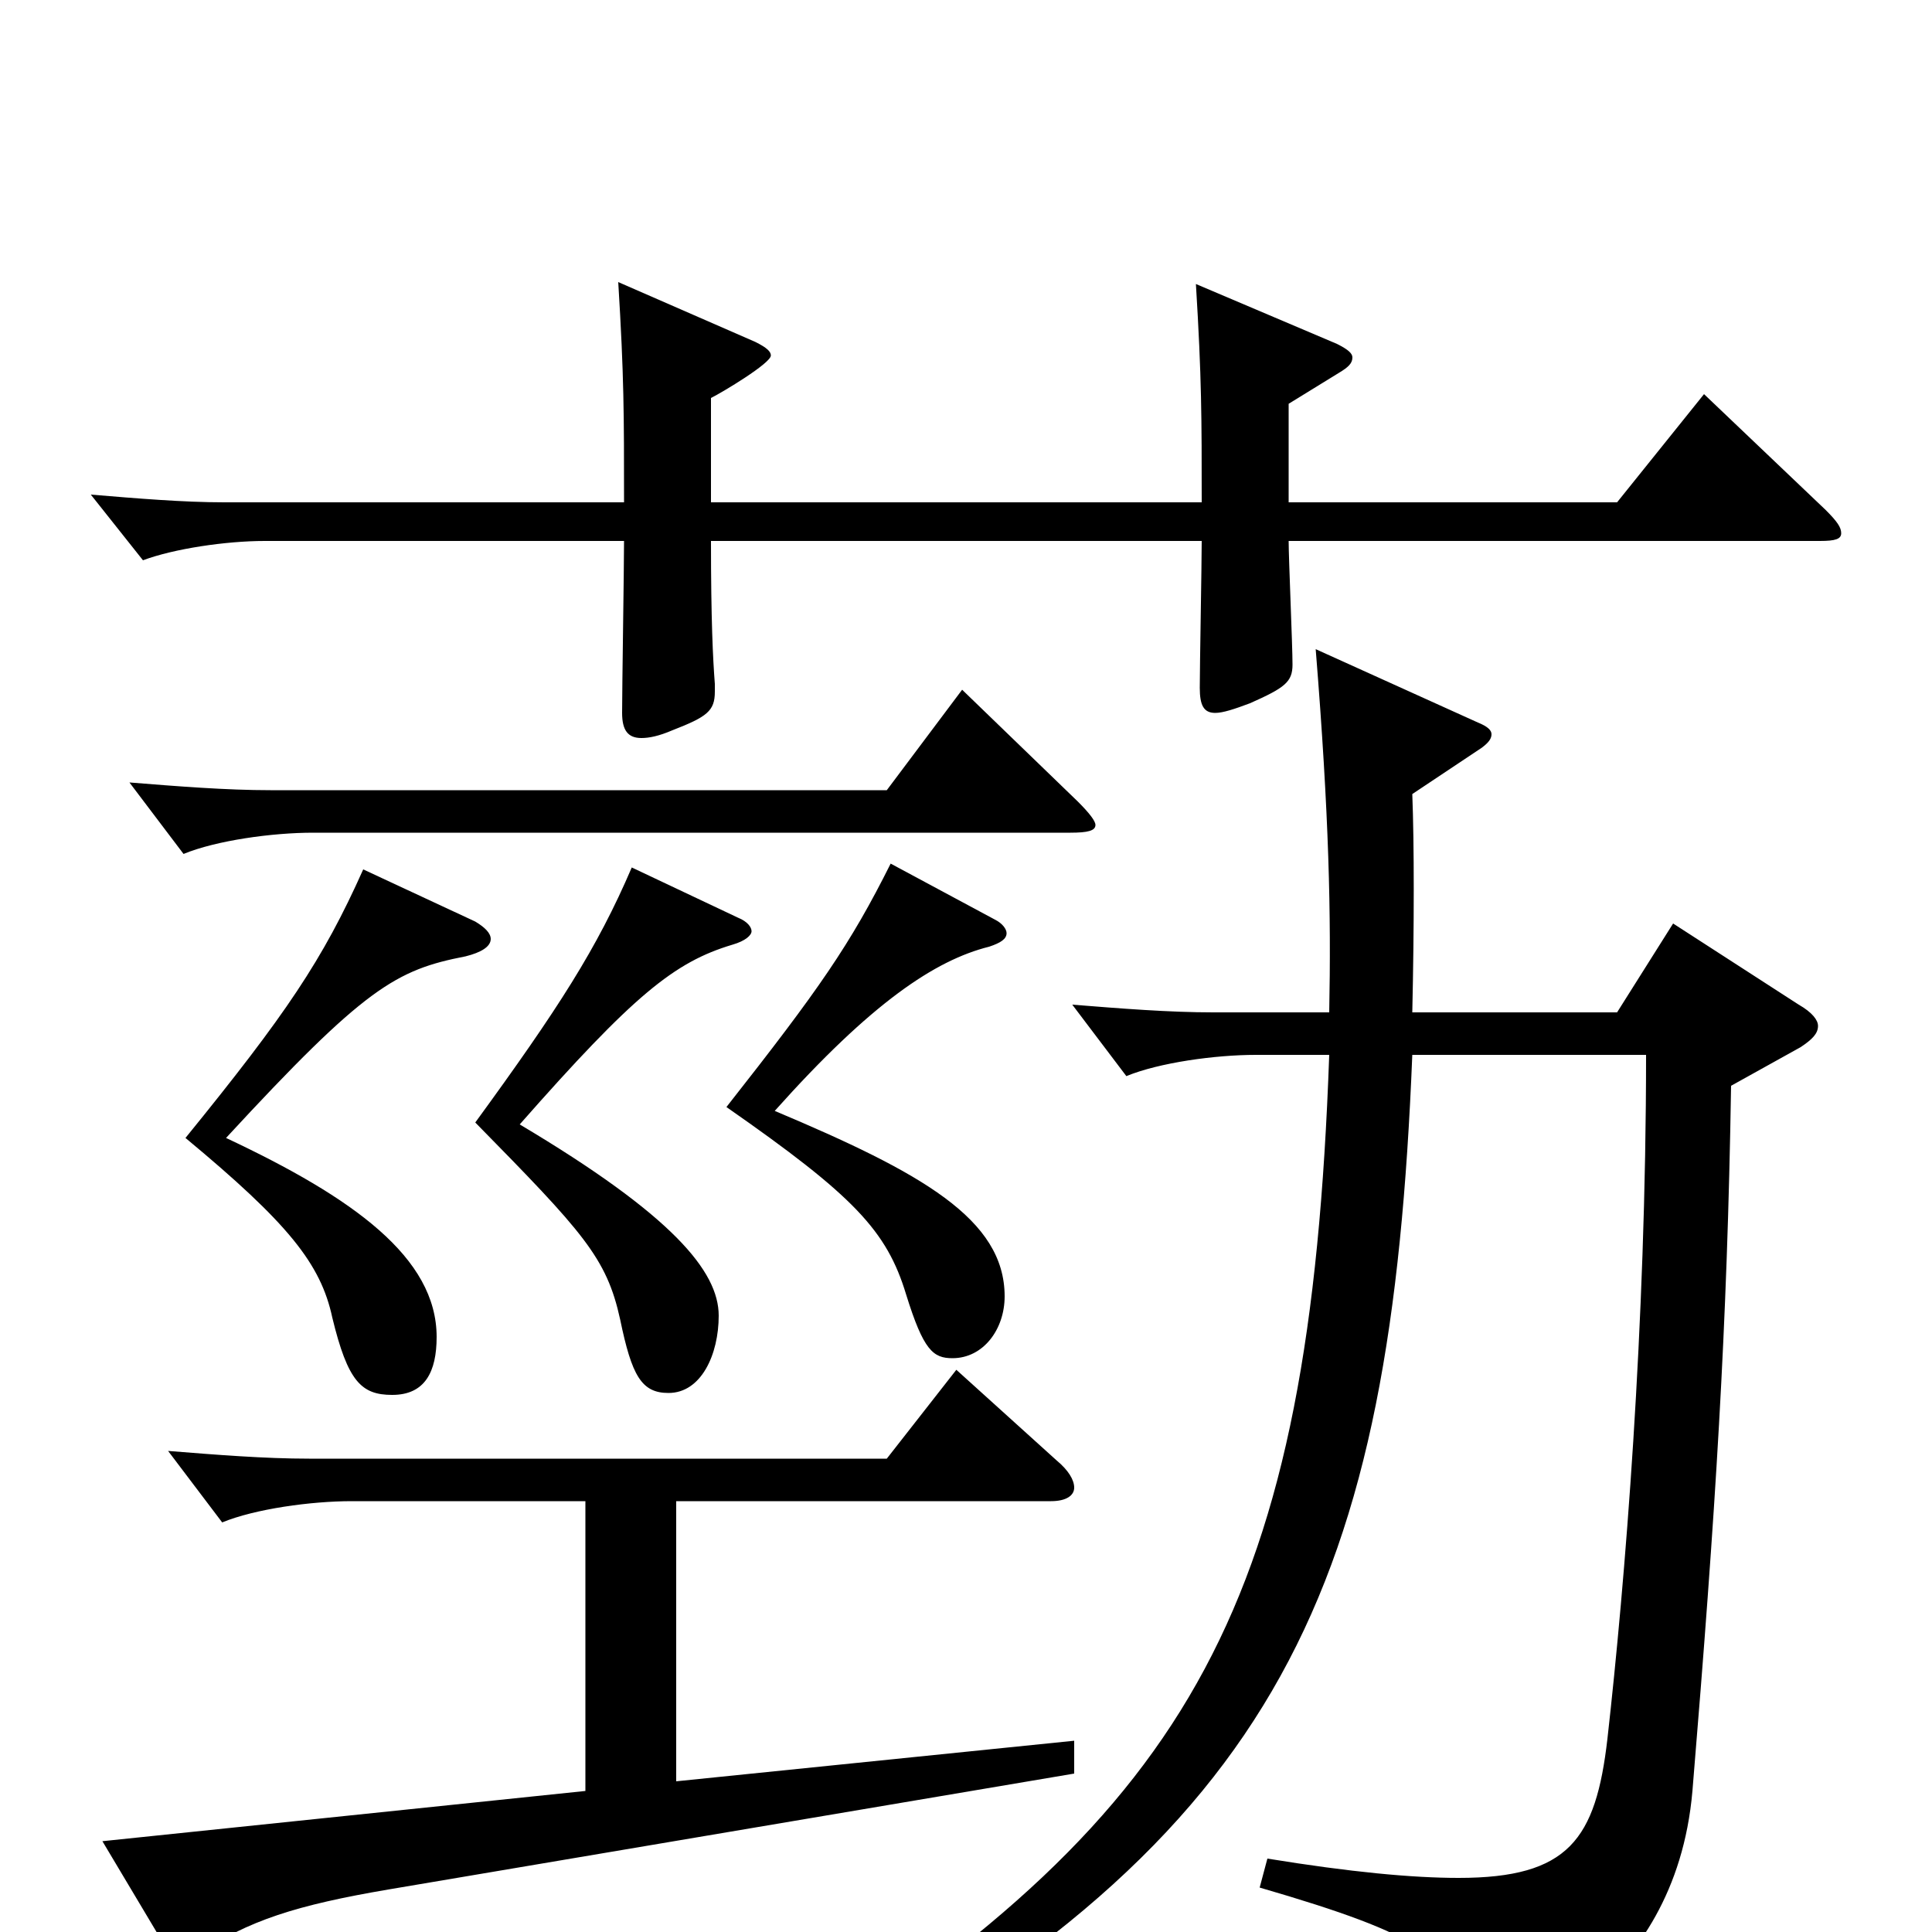 <svg xmlns="http://www.w3.org/2000/svg" viewBox="0 -1000 1000 1000">
	<path fill="#000000" d="M461 -553C440 -511 424 -488 376 -427C442 -381 459 -363 469 -330C478 -301 483 -297 493 -297C509 -297 520 -312 520 -329C520 -369 477 -393 401 -425C451 -481 484 -503 512 -510C518 -512 521 -514 521 -517C521 -519 519 -522 515 -524ZM303 -73L53 -47L87 10C89 14 91 16 94 16C96 16 99 14 102 12C128 -6 154 -14 201 -22L556 -82V-99L350 -78V-223H544C552 -223 556 -226 556 -230C556 -234 553 -239 547 -244L495 -291L459 -245H160C137 -245 112 -247 87 -249L115 -212C132 -219 161 -223 182 -223H303ZM368 -740V-794C374 -797 399 -812 399 -816C399 -818 397 -820 391 -823L320 -854C323 -805 323 -786 323 -740H116C95 -740 71 -742 47 -744L74 -710C90 -716 117 -720 137 -720H323C323 -706 322 -644 322 -631C322 -622 325 -618 332 -618C336 -618 341 -619 348 -622C366 -629 370 -632 370 -642V-646C369 -659 368 -679 368 -720H622C622 -708 621 -655 621 -644C621 -635 623 -631 629 -631C633 -631 639 -633 647 -636C665 -644 669 -647 669 -656C669 -666 667 -711 667 -720H942C950 -720 953 -721 953 -724C953 -727 951 -730 945 -736L882 -796L837 -740H667V-791L693 -807C698 -810 700 -812 700 -815C700 -817 698 -819 692 -822L619 -853C622 -804 622 -784 622 -740ZM188 -550C167 -503 148 -475 96 -411C149 -367 166 -346 172 -318C180 -285 187 -278 203 -278C220 -278 226 -290 226 -308C226 -349 183 -380 117 -411C189 -489 205 -498 241 -505C249 -507 254 -510 254 -514C254 -517 251 -520 246 -523ZM327 -551C309 -509 289 -478 246 -419C302 -362 314 -349 321 -317C327 -288 332 -279 346 -279C363 -279 372 -299 372 -319C372 -342 348 -371 269 -418C328 -485 349 -502 379 -511C386 -513 389 -516 389 -518C389 -520 387 -523 382 -525ZM767 -613C771 -616 772 -618 772 -620C772 -622 770 -624 765 -626L681 -664C688 -577 689 -527 688 -476H628C605 -476 580 -478 555 -480L583 -443C600 -450 629 -454 650 -454H688C678 -171 619 -64 409 70L416 84C665 -50 720 -180 731 -454H852C852 -313 841 -180 832 -100C826 -48 812 -28 755 -28C731 -28 699 -31 656 -38L652 -23C738 2 750 13 762 46C766 56 769 60 773 60C779 60 867 31 876 -73C888 -218 894 -312 896 -438L932 -458C938 -462 941 -465 941 -469C941 -472 938 -476 931 -480L866 -522L837 -476H731C732 -521 732 -563 731 -589ZM498 -643L459 -591H140C117 -591 92 -593 67 -595L95 -558C112 -565 141 -569 162 -569H554C563 -569 567 -570 567 -573C567 -575 564 -579 558 -585Z"/>
</svg>